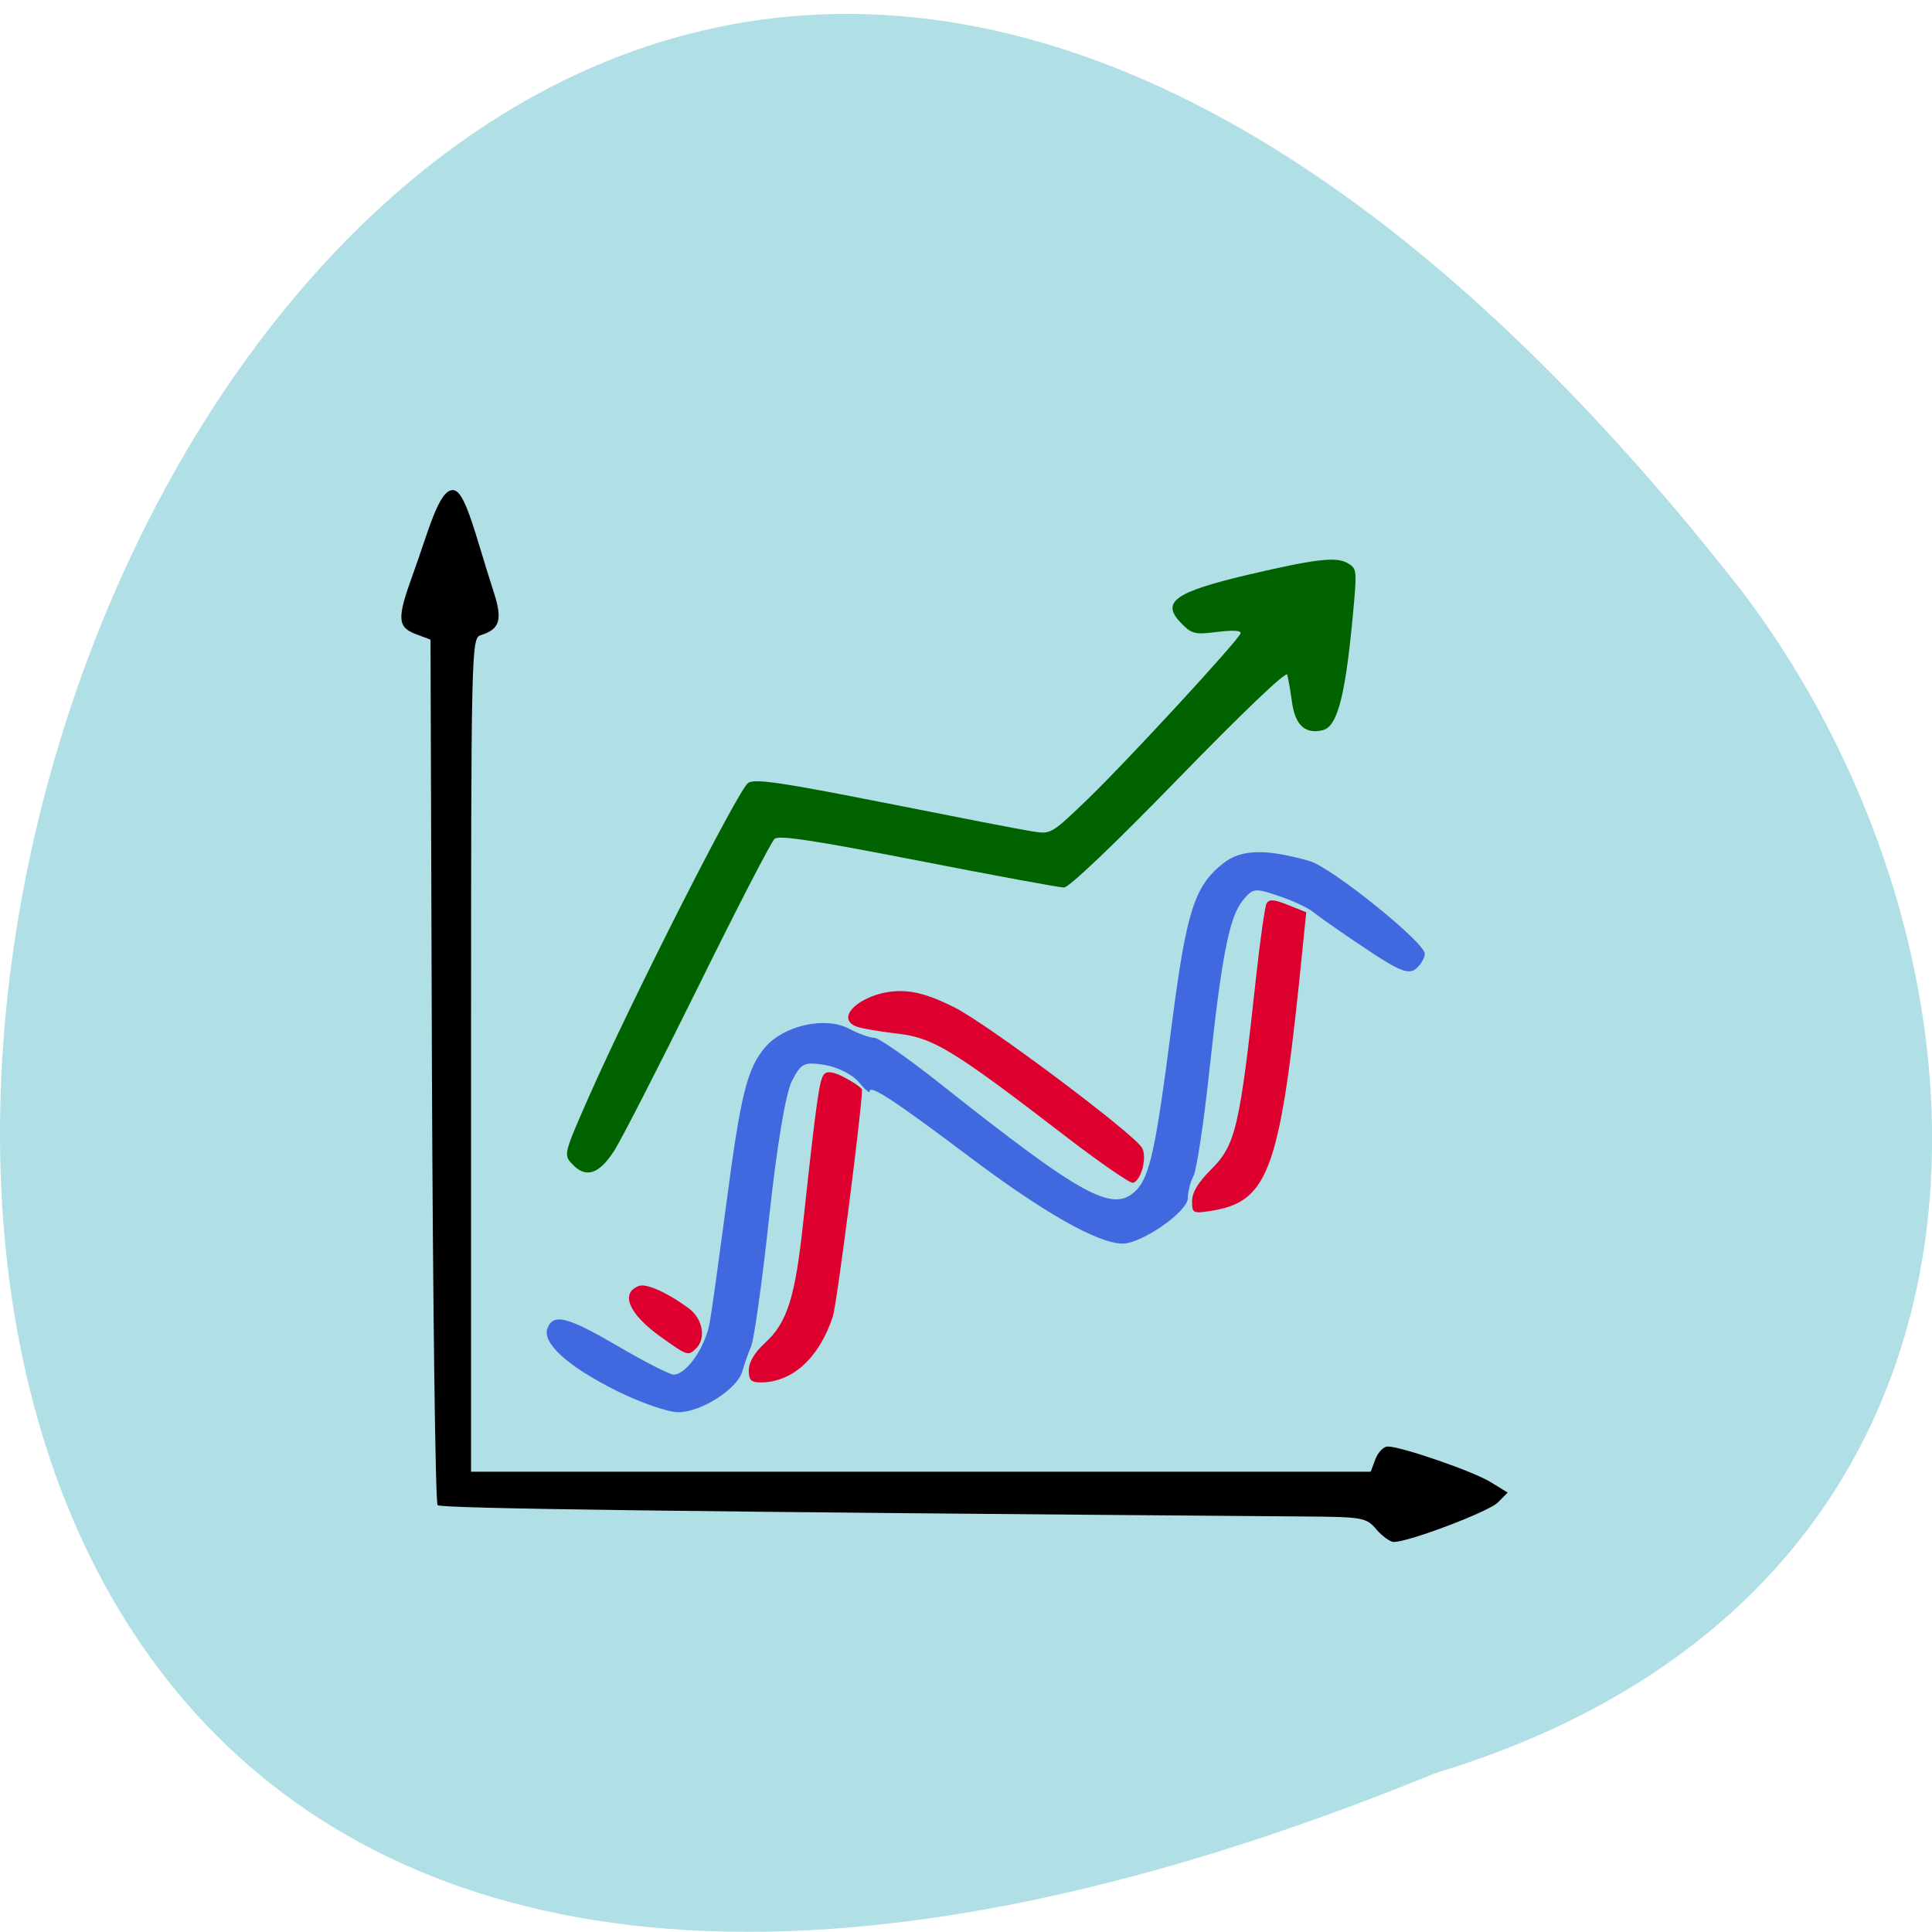 <svg xmlns="http://www.w3.org/2000/svg" viewBox="0 0 48 48"><path d="m 35.672 44.05 c -61.766 25.25 -32.746 -80.949 7.59 -29.383 c 7.03 9.25 7.566 24.789 -7.59 29.383" fill="#b0dfe5"/><path d="m 14.199 28.902 c -0.195 -0.215 -0.184 -0.258 0.434 -1.66 c 1.098 -2.48 3.727 -7.656 3.957 -7.793 c 0.18 -0.105 0.816 -0.012 3.406 0.5 c 1.75 0.348 3.395 0.668 3.652 0.707 c 0.465 0.074 0.469 0.07 1.395 -0.82 c 0.98 -0.949 3.711 -3.91 3.777 -4.098 c 0.027 -0.074 -0.172 -0.086 -0.57 -0.039 c -0.559 0.07 -0.633 0.055 -0.891 -0.203 c -0.531 -0.535 -0.195 -0.781 1.641 -1.215 c 1.672 -0.391 2.18 -0.453 2.469 -0.297 c 0.23 0.125 0.242 0.18 0.172 0.98 c -0.199 2.27 -0.398 3.078 -0.773 3.176 c -0.438 0.109 -0.691 -0.121 -0.77 -0.703 c -0.039 -0.289 -0.094 -0.59 -0.117 -0.676 c -0.031 -0.09 -1.098 0.93 -2.695 2.57 c -1.594 1.641 -2.727 2.719 -2.852 2.719 c -0.113 0 -1.742 -0.301 -3.621 -0.668 c -2.563 -0.5 -3.457 -0.637 -3.566 -0.543 c -0.082 0.066 -0.938 1.723 -1.902 3.68 c -0.965 1.953 -1.906 3.793 -2.09 4.078 c -0.379 0.59 -0.715 0.688 -1.055 0.305" fill="#006300"/><path d="m 34.2 38 c -0.262 -0.301 -0.328 -0.313 -1.863 -0.324 c -15.348 -0.117 -21.379 -0.195 -21.465 -0.281 c -0.055 -0.059 -0.117 -4.918 -0.141 -10.805 l -0.035 -10.699 l -0.367 -0.137 c -0.457 -0.176 -0.469 -0.387 -0.078 -1.465 c 0.395 -1.086 0.645 -2.113 1 -2.113 c 0.313 0 0.551 1.102 1.01 2.516 c 0.23 0.707 0.164 0.938 -0.32 1.09 c -0.23 0.074 -0.238 0.348 -0.238 10.43 v 10.352 h 22.352 l 0.117 -0.313 c 0.066 -0.172 0.203 -0.313 0.305 -0.313 c 0.336 0 2.125 0.617 2.555 0.883 l 0.426 0.262 l -0.25 0.25 c -0.23 0.227 -2.207 0.977 -2.582 0.977 c -0.086 0 -0.277 -0.141 -0.43 -0.309"/><path d="m 15.305 34.547 c -1.203 -0.602 -1.844 -1.184 -1.703 -1.547 c 0.145 -0.379 0.496 -0.289 1.77 0.457 c 0.656 0.383 1.27 0.695 1.363 0.695 c 0.324 0 0.801 -0.699 0.902 -1.316 c 0.059 -0.34 0.238 -1.648 0.406 -2.91 c 0.359 -2.738 0.52 -3.387 0.973 -3.914 c 0.469 -0.539 1.484 -0.762 2.074 -0.457 c 0.242 0.129 0.527 0.23 0.637 0.23 c 0.109 0 0.84 0.512 1.629 1.137 c 3.543 2.809 4.301 3.223 4.867 2.656 c 0.344 -0.344 0.496 -1.051 0.887 -4.102 c 0.367 -2.844 0.563 -3.461 1.285 -4.03 c 0.445 -0.348 1.047 -0.363 2.137 -0.055 c 0.543 0.152 2.867 2.023 2.867 2.305 c 0 0.105 -0.102 0.273 -0.223 0.375 c -0.18 0.148 -0.426 0.051 -1.277 -0.523 c -0.582 -0.387 -1.152 -0.789 -1.27 -0.887 c -0.121 -0.102 -0.5 -0.281 -0.852 -0.398 c -0.598 -0.207 -0.648 -0.199 -0.898 0.105 c -0.34 0.418 -0.527 1.383 -0.836 4.262 c -0.137 1.273 -0.313 2.438 -0.391 2.586 c -0.078 0.148 -0.141 0.395 -0.141 0.551 c 0 0.336 -1.148 1.133 -1.621 1.129 c -0.609 0 -1.969 -0.773 -3.801 -2.152 c -1.875 -1.41 -2.484 -1.809 -2.484 -1.629 c 0 0.055 -0.121 -0.051 -0.27 -0.23 c -0.148 -0.184 -0.527 -0.375 -0.84 -0.426 c -0.52 -0.082 -0.59 -0.047 -0.82 0.398 c -0.156 0.309 -0.367 1.566 -0.566 3.387 c -0.172 1.598 -0.375 3.043 -0.449 3.211 c -0.074 0.172 -0.172 0.449 -0.219 0.621 c -0.125 0.434 -1.023 1.01 -1.59 1.01 c -0.258 0 -0.953 -0.242 -1.547 -0.539" fill="#4069e0"/><g fill="#dd002f"><path d="m 18.605 34.04 c 0 -0.199 0.141 -0.438 0.406 -0.68 c 0.547 -0.5 0.746 -1.125 0.945 -2.996 c 0.328 -3.02 0.402 -3.563 0.523 -3.68 c 0.082 -0.082 0.25 -0.051 0.527 0.098 c 0.227 0.121 0.41 0.254 0.41 0.293 c 0 0.473 -0.625 5.324 -0.723 5.629 c -0.336 1.027 -1 1.641 -1.793 1.641 c -0.242 0 -0.297 -0.055 -0.297 -0.305"/><path d="m 16.438 33.23 c -0.809 -0.574 -1.043 -1.098 -0.566 -1.281 c 0.184 -0.07 0.711 0.164 1.242 0.559 c 0.344 0.254 0.434 0.738 0.184 0.988 c -0.199 0.199 -0.219 0.191 -0.859 -0.266"/><path d="m 26.512 28.26 c -2.855 -2.195 -3.32 -2.477 -4.23 -2.582 c -0.441 -0.051 -0.898 -0.129 -1.01 -0.176 c -0.582 -0.238 0.215 -0.879 1.094 -0.879 c 0.387 0 0.773 0.117 1.348 0.406 c 0.813 0.406 4.422 3.109 4.656 3.484 c 0.137 0.219 -0.008 0.805 -0.219 0.875 c -0.066 0.02 -0.805 -0.488 -1.641 -1.129"/><path d="m 29.617 29.84 c 0 -0.215 0.152 -0.465 0.465 -0.777 c 0.617 -0.609 0.719 -1.043 1.125 -4.785 c 0.102 -0.934 0.219 -1.758 0.262 -1.836 c 0.063 -0.105 0.188 -0.098 0.535 0.043 l 0.449 0.18 l -0.078 0.773 c -0.559 5.629 -0.828 6.41 -2.281 6.645 c -0.457 0.07 -0.477 0.063 -0.477 -0.242"/></g></svg>